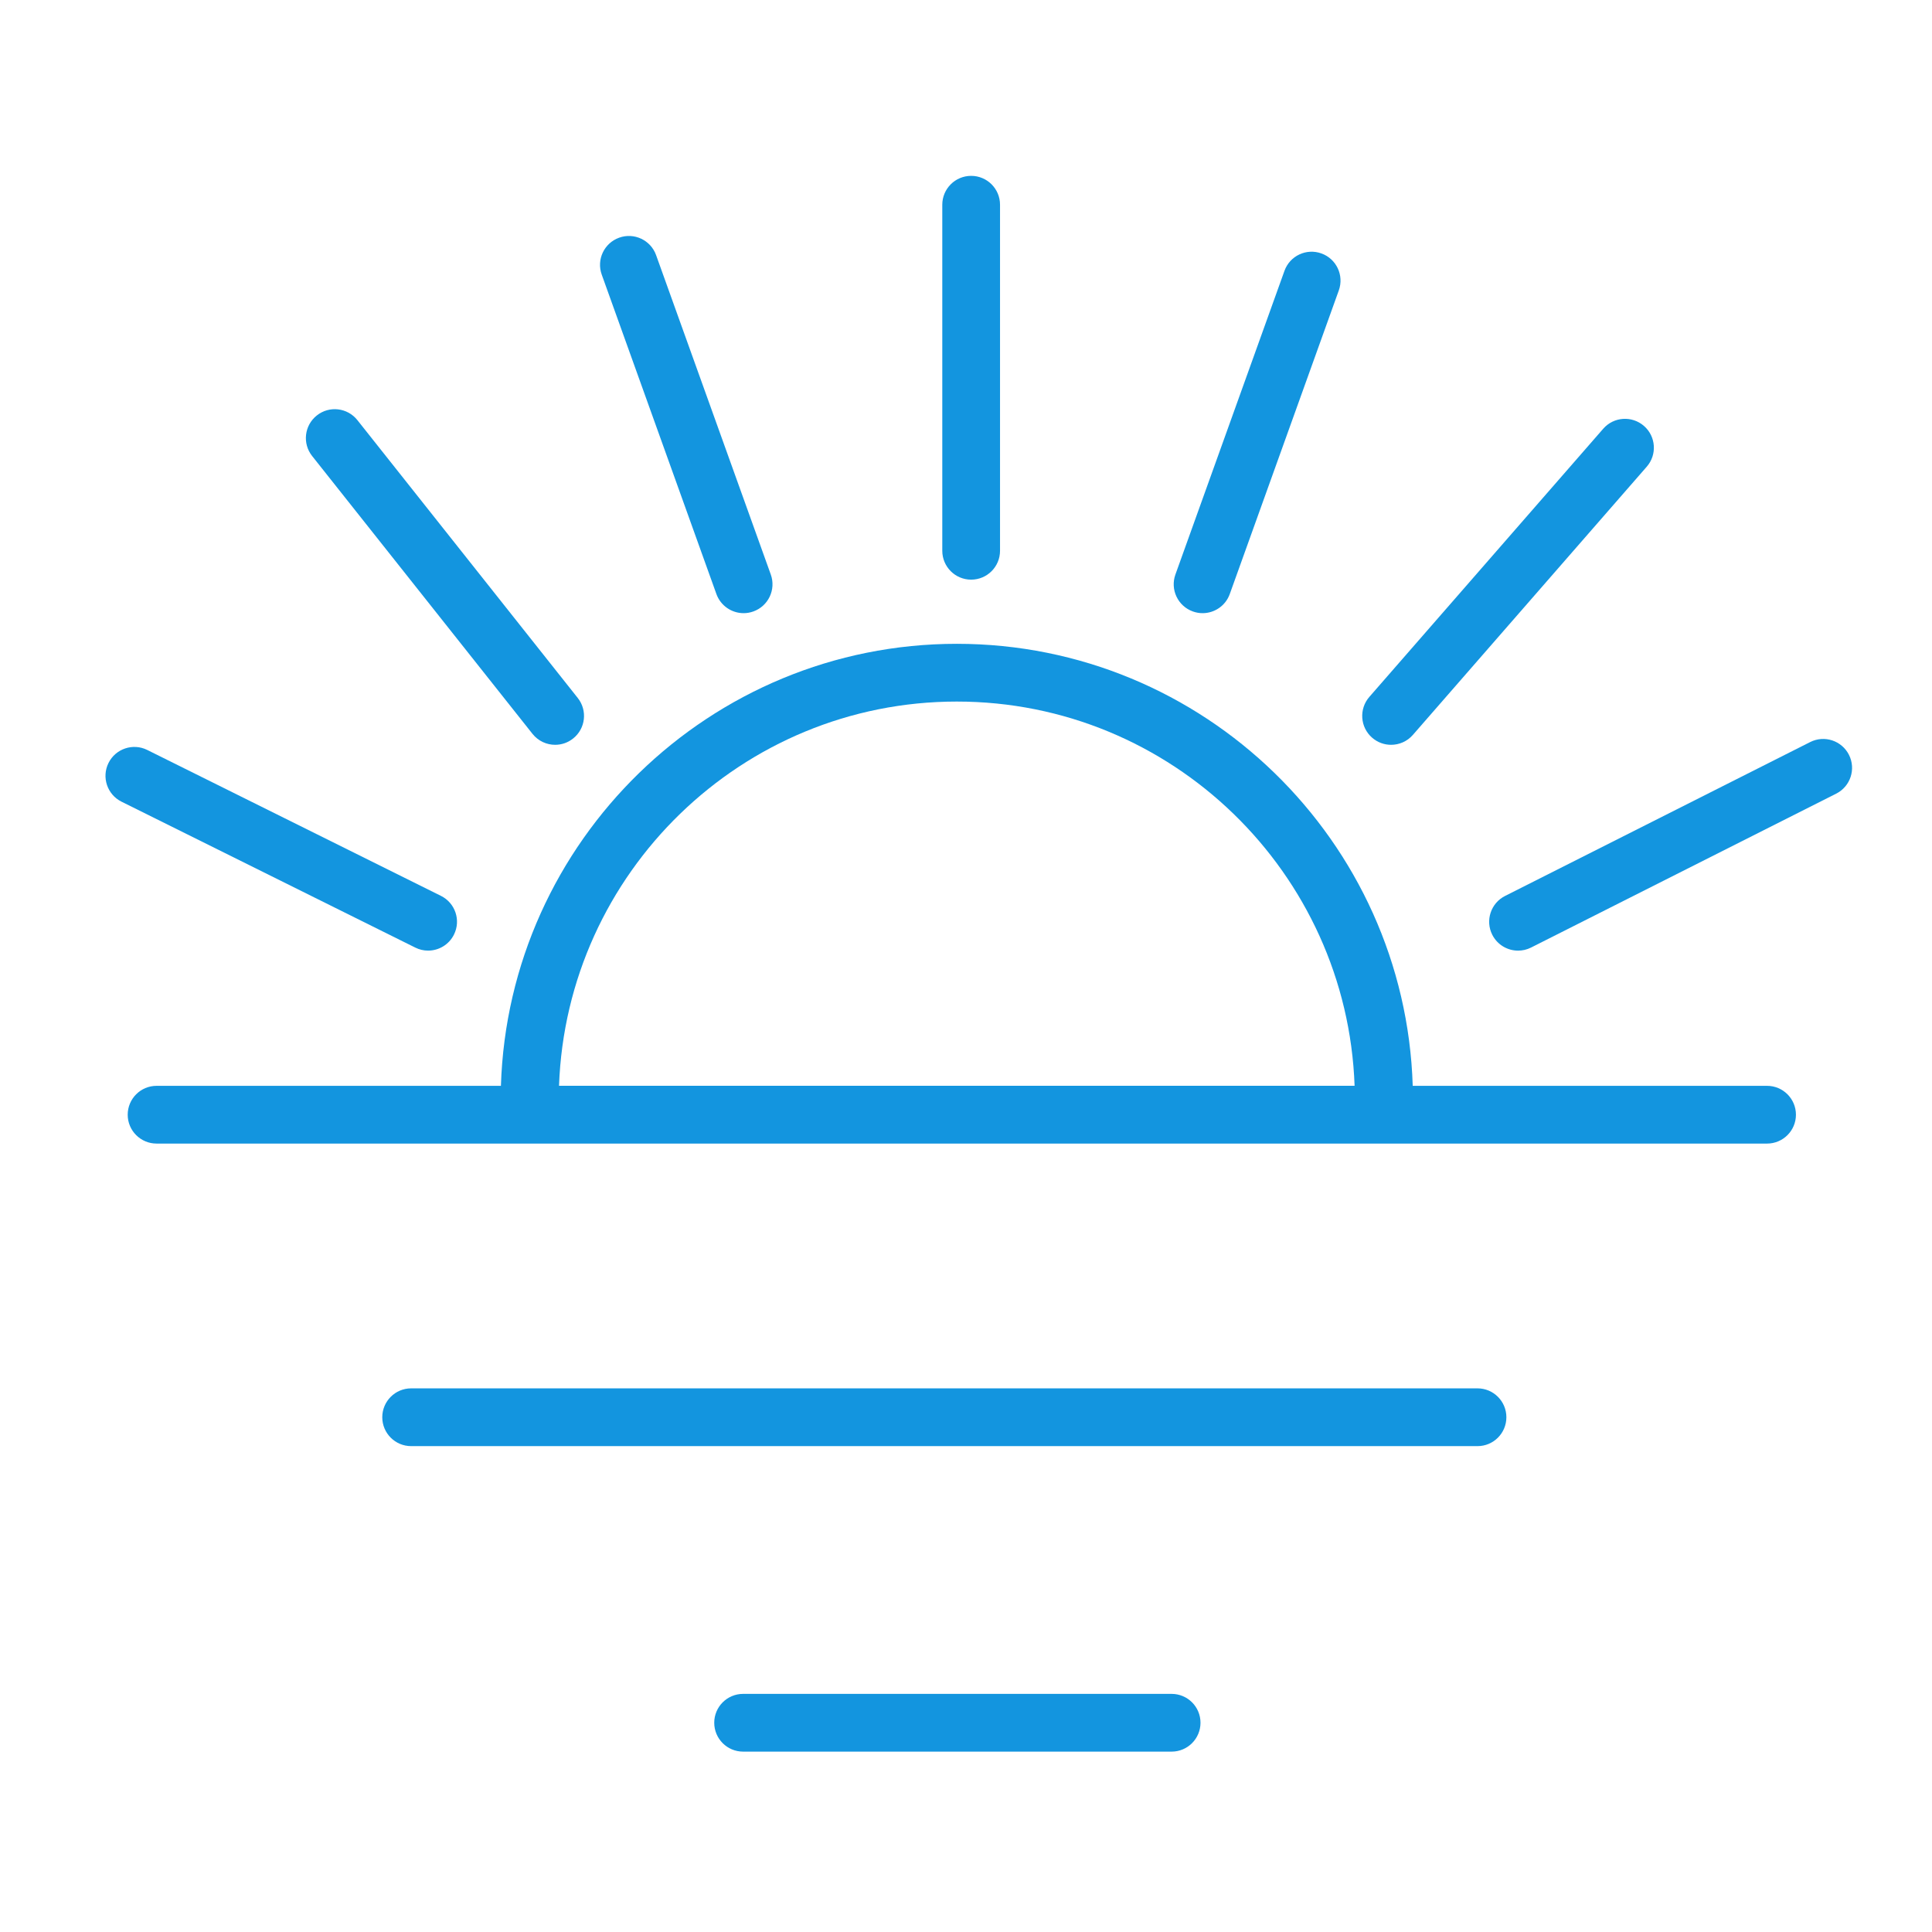 <svg width="80" height="80" viewBox="0 0 80 80" fill="none" xmlns="http://www.w3.org/2000/svg">
<path d="M73.17 44.962H58.498C58.184 34.817 49.839 26.659 39.62 26.659C29.401 26.659 21.056 34.817 20.742 44.962H6.484C5.823 44.962 5.288 45.498 5.288 46.158C5.288 46.818 5.823 47.353 6.484 47.353H73.17C73.83 47.353 74.366 46.818 74.366 46.158C74.366 45.498 73.83 44.962 73.17 44.962ZM39.619 29.05C48.519 29.05 55.777 36.137 56.091 44.961H23.148C23.462 36.137 30.72 29.05 39.619 29.05Z" fill="#1395DF"/>
<path d="M61.181 57.489H17.025C16.364 57.489 15.829 58.025 15.829 58.685C15.829 59.345 16.364 59.881 17.025 59.881H61.181C61.841 59.881 62.376 59.345 62.376 58.685C62.376 58.025 61.841 57.489 61.181 57.489Z" fill="#1395DF"/>
<path d="M48.514 70.14H30.771C30.11 70.14 29.575 70.675 29.575 71.335C29.575 71.996 30.11 72.531 30.771 72.531H48.514C49.174 72.531 49.71 71.996 49.71 71.335C49.71 70.675 49.175 70.14 48.514 70.14Z" fill="#1395DF"/>
<path d="M40.213 24.002C40.874 24.002 41.409 23.467 41.409 22.806V8.478C41.409 7.817 40.874 7.282 40.213 7.282C39.553 7.282 39.018 7.817 39.018 8.478V22.806C39.018 23.467 39.553 24.002 40.213 24.002Z" fill="#1395DF"/>
<path d="M49.393 25.319C49.526 25.367 49.663 25.39 49.797 25.39C50.287 25.39 50.747 25.086 50.922 24.598L55.438 12.023C55.66 11.401 55.337 10.716 54.716 10.494C54.094 10.27 53.409 10.593 53.187 11.215L48.671 23.79C48.448 24.411 48.772 25.096 49.393 25.319Z" fill="#1395DF"/>
<path d="M57.601 30.841C57.935 30.841 58.267 30.703 58.504 30.431L68.189 19.324C68.623 18.826 68.571 18.071 68.073 17.637C67.573 17.203 66.82 17.255 66.386 17.753L56.7 28.859C56.267 29.358 56.319 30.113 56.816 30.546C57.043 30.744 57.322 30.841 57.601 30.841Z" fill="#1395DF"/>
<path d="M76.562 31.257C76.264 30.667 75.546 30.429 74.956 30.727L62.32 37.1C61.731 37.398 61.494 38.117 61.791 38.706C62.002 39.123 62.423 39.364 62.86 39.364C63.041 39.364 63.225 39.323 63.398 39.236L76.033 32.863C76.623 32.565 76.859 31.846 76.562 31.257Z" fill="#1395DF"/>
<path d="M29.665 24.598C29.841 25.085 30.3 25.39 30.791 25.39C30.925 25.39 31.061 25.367 31.195 25.319C31.817 25.096 32.14 24.411 31.917 23.79L27.167 10.563C26.944 9.941 26.257 9.618 25.638 9.842C25.016 10.065 24.693 10.749 24.916 11.37L29.665 24.598Z" fill="#1395DF"/>
<path d="M22.05 30.388C22.287 30.686 22.636 30.841 22.988 30.841C23.249 30.841 23.51 30.756 23.73 30.581C24.248 30.171 24.334 29.419 23.924 28.902L14.799 17.397C14.387 16.878 13.635 16.792 13.119 17.203C12.601 17.613 12.514 18.365 12.925 18.883L22.05 30.388Z" fill="#1395DF"/>
<path d="M17.727 39.363C18.166 39.363 18.59 39.119 18.798 38.699C19.093 38.108 18.851 37.39 18.259 37.096L6.097 31.054C5.506 30.76 4.787 31.001 4.493 31.593C4.199 32.185 4.441 32.902 5.032 33.196L17.195 39.237C17.366 39.323 17.547 39.363 17.727 39.363Z" fill="#1395DF"/>
</svg>

